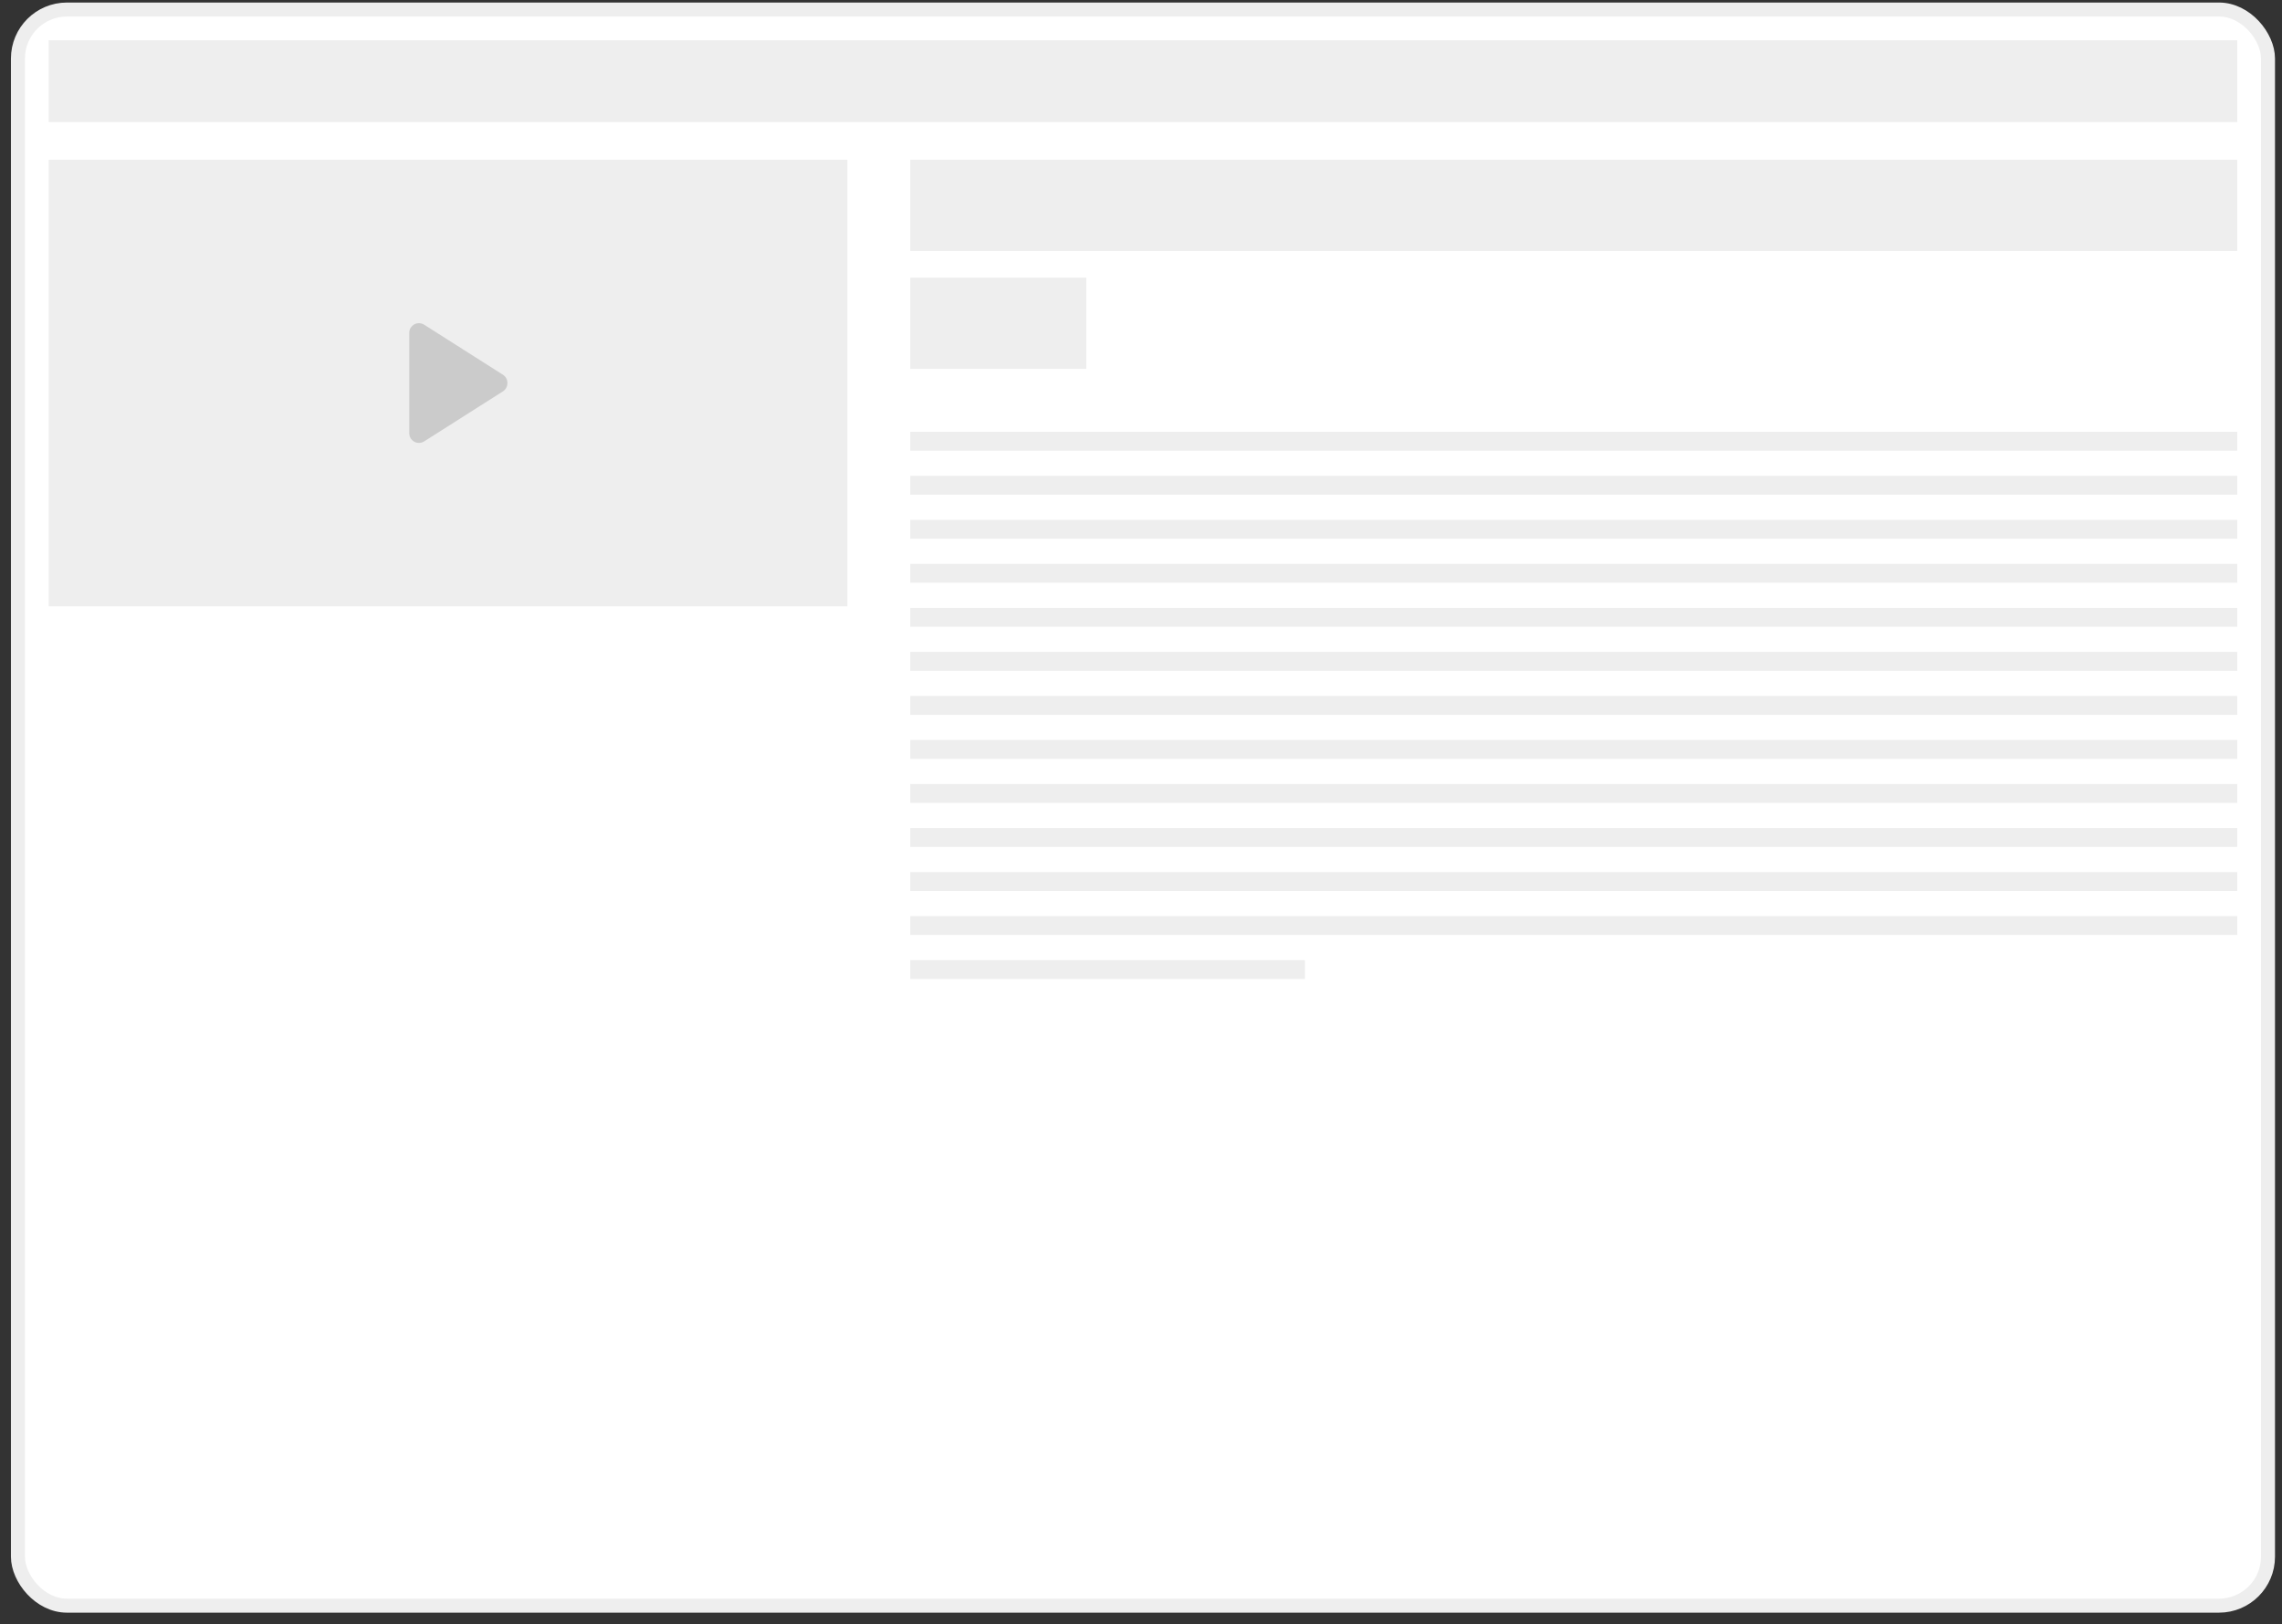 <svg width="163" height="116" viewBox="0 0 163 116" fill="none" xmlns="http://www.w3.org/2000/svg">
<rect x="0" y="0" width="163" height="116" fill="#333333" stroke="none"/>
<rect x="1.281" y="0.681" width="160.719" height="114" rx="3.5" fill="white"/>
<rect x="1.281" y="0.681" width="160.719" height="114" rx="3.5" stroke="#EEEEEE"/>
<rect x="3.477" y="2.876" width="156.328" height="5.84" fill="#EEEEEE"/>
<rect width="57.051" height="31.895" transform="translate(3.477 11.411)" fill="#EEEEEE"/>
<path d="M29.232 30.942V23.774C29.232 23.578 29.302 23.414 29.44 23.281C29.579 23.148 29.74 23.082 29.925 23.082C29.983 23.082 30.043 23.091 30.107 23.108C30.17 23.125 30.231 23.151 30.289 23.186L35.933 26.77C36.037 26.839 36.115 26.925 36.166 27.029C36.218 27.133 36.244 27.243 36.244 27.358C36.244 27.474 36.218 27.584 36.166 27.687C36.115 27.791 36.037 27.878 35.933 27.947L30.289 31.531C30.231 31.566 30.17 31.592 30.107 31.609C30.043 31.626 29.983 31.635 29.925 31.635C29.74 31.635 29.579 31.569 29.44 31.436C29.302 31.303 29.232 31.139 29.232 30.942Z" fill="#CBCBCB"/>
<rect x="65.019" y="11.411" width="94.785" height="6.514" fill="#EEEEEE"/>
<rect x="65.019" y="19.834" width="12.578" height="6.514" fill="#EEEEEE"/>
<rect x="65.019" y="30.84" width="94.785" height="1.348" fill="#EEEEEE"/>
<rect x="65.019" y="33.984" width="94.785" height="1.348" fill="#EEEEEE"/>
<rect x="65.019" y="37.129" width="94.785" height="1.348" fill="#EEEEEE"/>
<rect x="65.019" y="40.273" width="94.785" height="1.348" fill="#EEEEEE"/>
<rect x="65.019" y="43.418" width="94.785" height="1.348" fill="#EEEEEE"/>
<rect x="65.019" y="46.562" width="94.785" height="1.348" fill="#EEEEEE"/>
<rect x="65.019" y="49.707" width="94.785" height="1.348" fill="#EEEEEE"/>
<rect x="65.019" y="52.851" width="94.785" height="1.348" fill="#EEEEEE"/>
<rect x="65.019" y="55.996" width="94.785" height="1.348" fill="#EEEEEE"/>
<rect x="65.019" y="59.141" width="94.785" height="1.348" fill="#EEEEEE"/>
<rect x="65.019" y="62.285" width="94.785" height="1.348" fill="#EEEEEE"/>
<rect x="65.019" y="65.43" width="94.785" height="1.348" fill="#EEEEEE"/>
<rect x="65.019" y="68.574" width="28.189" height="1.348" fill="#EEEEEE"/>
</svg>
